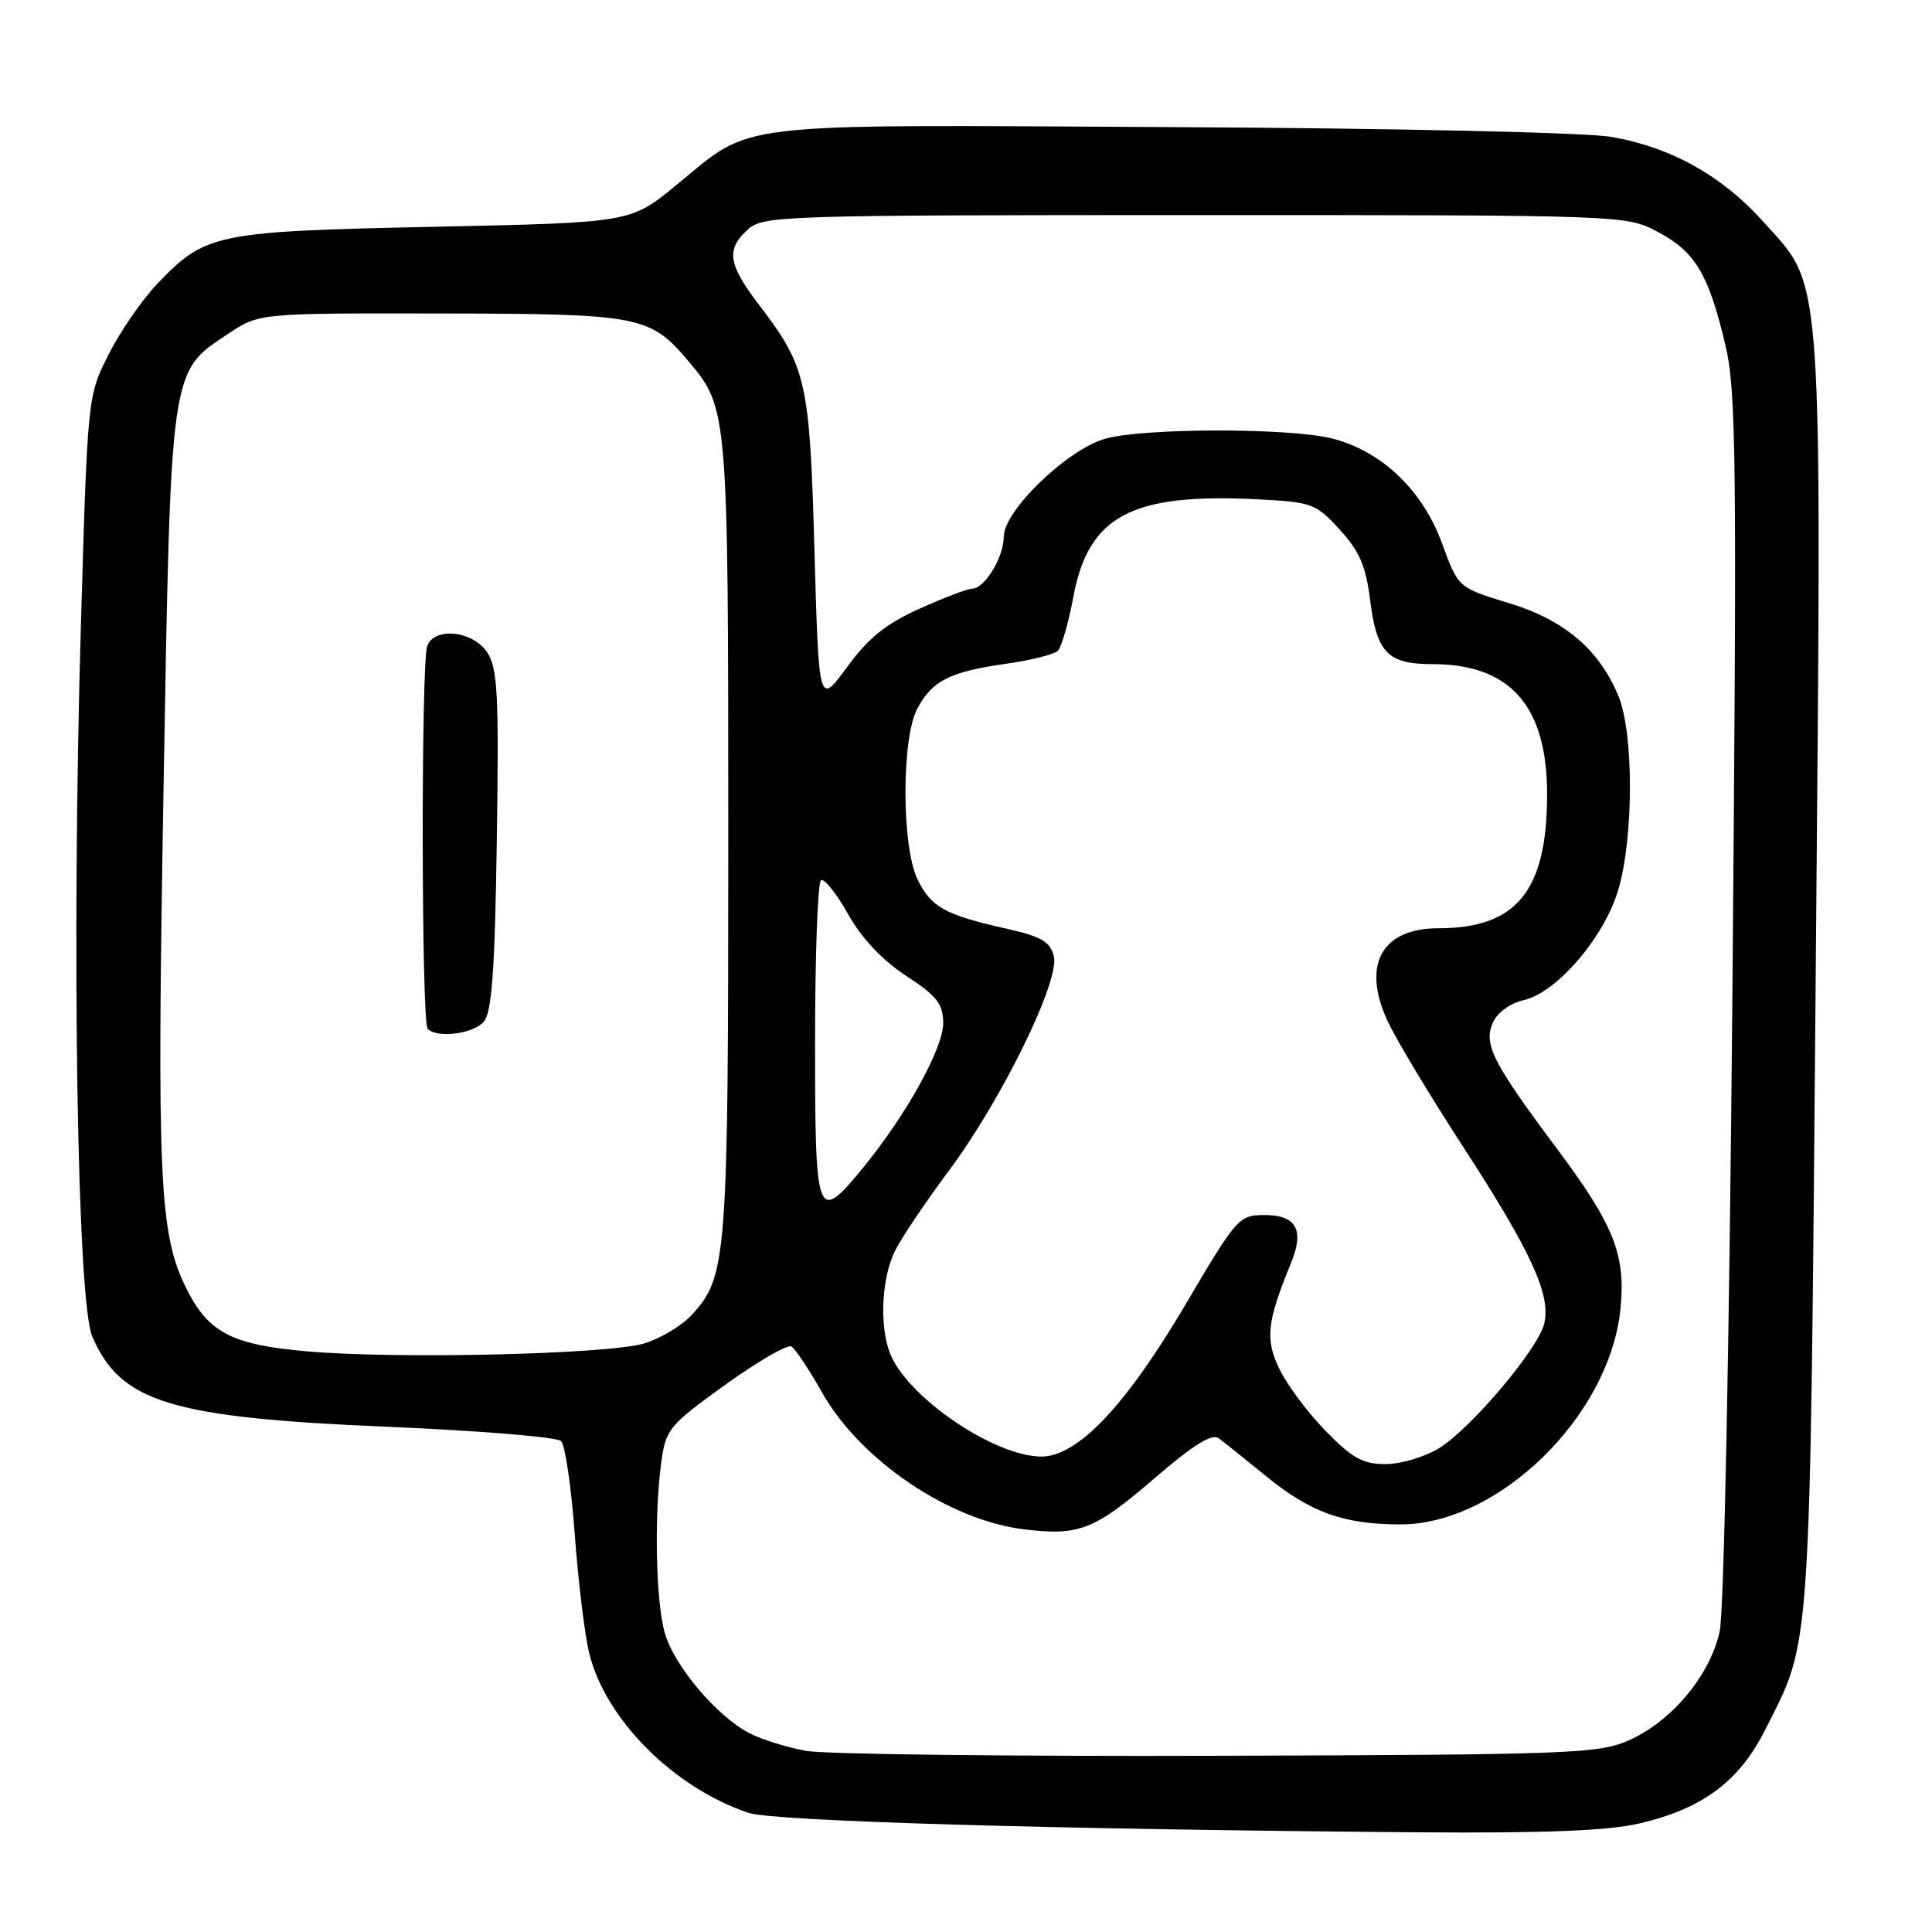 <?xml version="1.0" encoding="UTF-8" standalone="no"?>
<!DOCTYPE svg PUBLIC "-//W3C//DTD SVG 1.1//EN" "http://www.w3.org/Graphics/SVG/1.1/DTD/svg11.dtd" >
<svg xmlns="http://www.w3.org/2000/svg" xmlns:xlink="http://www.w3.org/1999/xlink" version="1.1" viewBox="0 0 256 256">
 <g >
 <path fill="currentColor"
d=" M 217.25 241.61 C 225.62 239.65 230.43 236.06 233.88 229.24 C 240.06 217.00 239.81 220.64 240.59 129.28 C 241.40 34.00 241.70 38.33 233.60 29.33 C 228.16 23.27 221.35 19.48 213.50 18.14 C 210.08 17.55 184.96 16.99 155.00 16.84 C 95.79 16.53 100.00 16.03 89.51 24.61 C 83.53 29.50 83.53 29.50 57.51 30.05 C 28.48 30.66 27.21 30.93 20.82 37.63 C 18.79 39.76 15.89 43.98 14.37 47.00 C 11.61 52.50 11.61 52.52 10.73 82.50 C 9.48 125.36 10.22 172.43 12.22 177.08 C 15.97 185.82 22.62 187.85 51.44 189.06 C 63.51 189.57 73.82 190.42 74.35 190.95 C 74.88 191.48 75.69 196.99 76.15 203.21 C 76.60 209.42 77.47 216.53 78.06 219.00 C 80.18 227.77 89.22 236.86 99.17 240.21 C 102.47 241.33 139.84 242.41 188.00 242.79 C 204.83 242.92 213.13 242.58 217.25 241.61 Z  M 106.90 232.01 C 104.37 231.57 100.97 230.52 99.33 229.67 C 94.94 227.40 89.29 220.69 88.07 216.32 C 86.89 212.07 86.67 200.71 87.63 193.71 C 88.22 189.38 88.66 188.84 96.10 183.49 C 100.41 180.39 104.36 178.10 104.87 178.42 C 105.39 178.74 107.20 181.46 108.90 184.47 C 113.99 193.50 125.79 201.48 135.80 202.66 C 143.03 203.52 145.06 202.71 153.06 195.81 C 158.08 191.48 160.58 189.92 161.47 190.57 C 162.17 191.08 165.07 193.40 167.91 195.72 C 173.70 200.42 178.09 201.99 185.55 201.99 C 198.55 202.01 213.25 187.65 214.71 173.52 C 215.45 166.32 213.91 162.39 206.32 152.23 C 197.73 140.72 196.52 138.34 197.84 135.45 C 198.43 134.15 200.15 132.91 201.87 132.53 C 206.25 131.57 212.56 124.22 214.43 117.91 C 216.48 111.01 216.49 97.12 214.45 92.22 C 211.87 86.02 207.27 82.14 199.87 79.89 C 193.22 77.87 193.22 77.87 191.07 71.98 C 188.51 64.95 183.05 59.75 176.50 58.10 C 170.84 56.68 151.67 56.69 146.50 58.12 C 141.45 59.52 133.00 67.66 133.00 71.13 C 133.00 73.84 130.46 78.00 128.82 78.00 C 128.23 78.00 125.10 79.19 121.87 80.64 C 117.40 82.64 115.09 84.51 112.24 88.39 C 108.50 93.50 108.50 93.50 107.92 73.00 C 107.29 50.46 106.88 48.65 100.56 40.37 C 96.46 35.00 96.17 33.06 99.10 30.40 C 101.12 28.58 103.56 28.50 158.35 28.50 C 215.50 28.50 215.50 28.50 219.73 30.76 C 224.64 33.38 226.40 36.34 228.62 45.71 C 230.07 51.79 230.16 60.81 229.55 132.00 C 229.15 177.84 228.44 213.46 227.87 216.14 C 226.63 221.97 221.47 228.14 215.77 230.63 C 211.81 232.37 207.93 232.51 161.50 232.65 C 134.00 232.74 109.43 232.45 106.90 232.01 Z  M 175.60 189.55 C 173.22 187.10 170.47 183.41 169.49 181.33 C 167.62 177.41 167.88 175.13 171.05 167.40 C 172.87 162.98 171.79 161.00 167.57 161.00 C 164.17 161.00 163.89 161.31 157.12 172.80 C 149.17 186.28 142.80 193.00 137.99 193.00 C 131.72 193.00 120.12 185.06 117.91 179.27 C 116.50 175.56 116.83 169.24 118.62 165.70 C 119.50 163.94 122.69 159.21 125.69 155.18 C 132.72 145.76 140.46 129.96 139.64 126.70 C 139.15 124.77 137.98 124.09 133.31 123.04 C 125.20 121.23 123.31 120.17 121.55 116.46 C 119.47 112.08 119.45 97.97 121.51 93.98 C 123.45 90.23 125.81 89.02 133.25 87.96 C 136.57 87.50 139.69 86.71 140.17 86.23 C 140.66 85.74 141.58 82.54 142.22 79.11 C 144.22 68.35 149.91 65.32 166.58 66.16 C 173.85 66.53 174.35 66.71 177.51 70.17 C 180.12 73.01 180.98 74.99 181.54 79.44 C 182.42 86.52 183.86 88.00 189.82 88.00 C 200.11 88.00 205.00 93.55 205.00 105.23 C 205.00 118.03 200.98 123.00 190.60 123.00 C 183.12 123.00 180.44 127.78 183.80 135.16 C 184.88 137.55 189.43 145.12 193.90 152.00 C 202.90 165.85 205.56 171.65 204.61 175.42 C 203.76 178.81 194.92 189.27 190.70 191.88 C 188.81 193.05 185.61 194.00 183.59 194.00 C 180.57 194.00 179.17 193.22 175.60 189.55 Z  M 40.69 179.06 C 30.70 178.19 27.60 176.58 24.69 170.72 C 21.09 163.49 20.77 156.43 21.67 104.50 C 22.65 48.20 22.49 49.35 30.34 44.16 C 34.37 41.50 34.37 41.50 58.44 41.54 C 84.90 41.58 86.15 41.82 91.29 47.94 C 96.46 54.07 96.50 54.59 96.50 111.00 C 96.50 166.94 96.33 169.20 91.62 174.27 C 90.32 175.68 87.50 177.37 85.37 178.01 C 80.62 179.45 52.69 180.11 40.69 179.06 Z  M 64.13 135.35 C 65.18 134.09 65.58 128.42 65.83 111.30 C 66.12 92.04 65.94 88.56 64.56 86.45 C 62.68 83.59 57.59 83.03 56.61 85.58 C 55.78 87.74 55.83 135.50 56.67 136.33 C 57.95 137.62 62.77 136.98 64.13 135.35 Z  M 108.00 138.06 C 108.00 126.54 108.35 116.90 108.79 116.63 C 109.22 116.36 110.83 118.38 112.37 121.12 C 114.18 124.34 116.90 127.23 120.07 129.30 C 124.15 131.97 124.97 133.01 124.98 135.56 C 125.00 138.87 120.09 147.74 114.37 154.72 C 108.22 162.23 108.00 161.65 108.00 138.06 Z "/>
</g>
</svg>